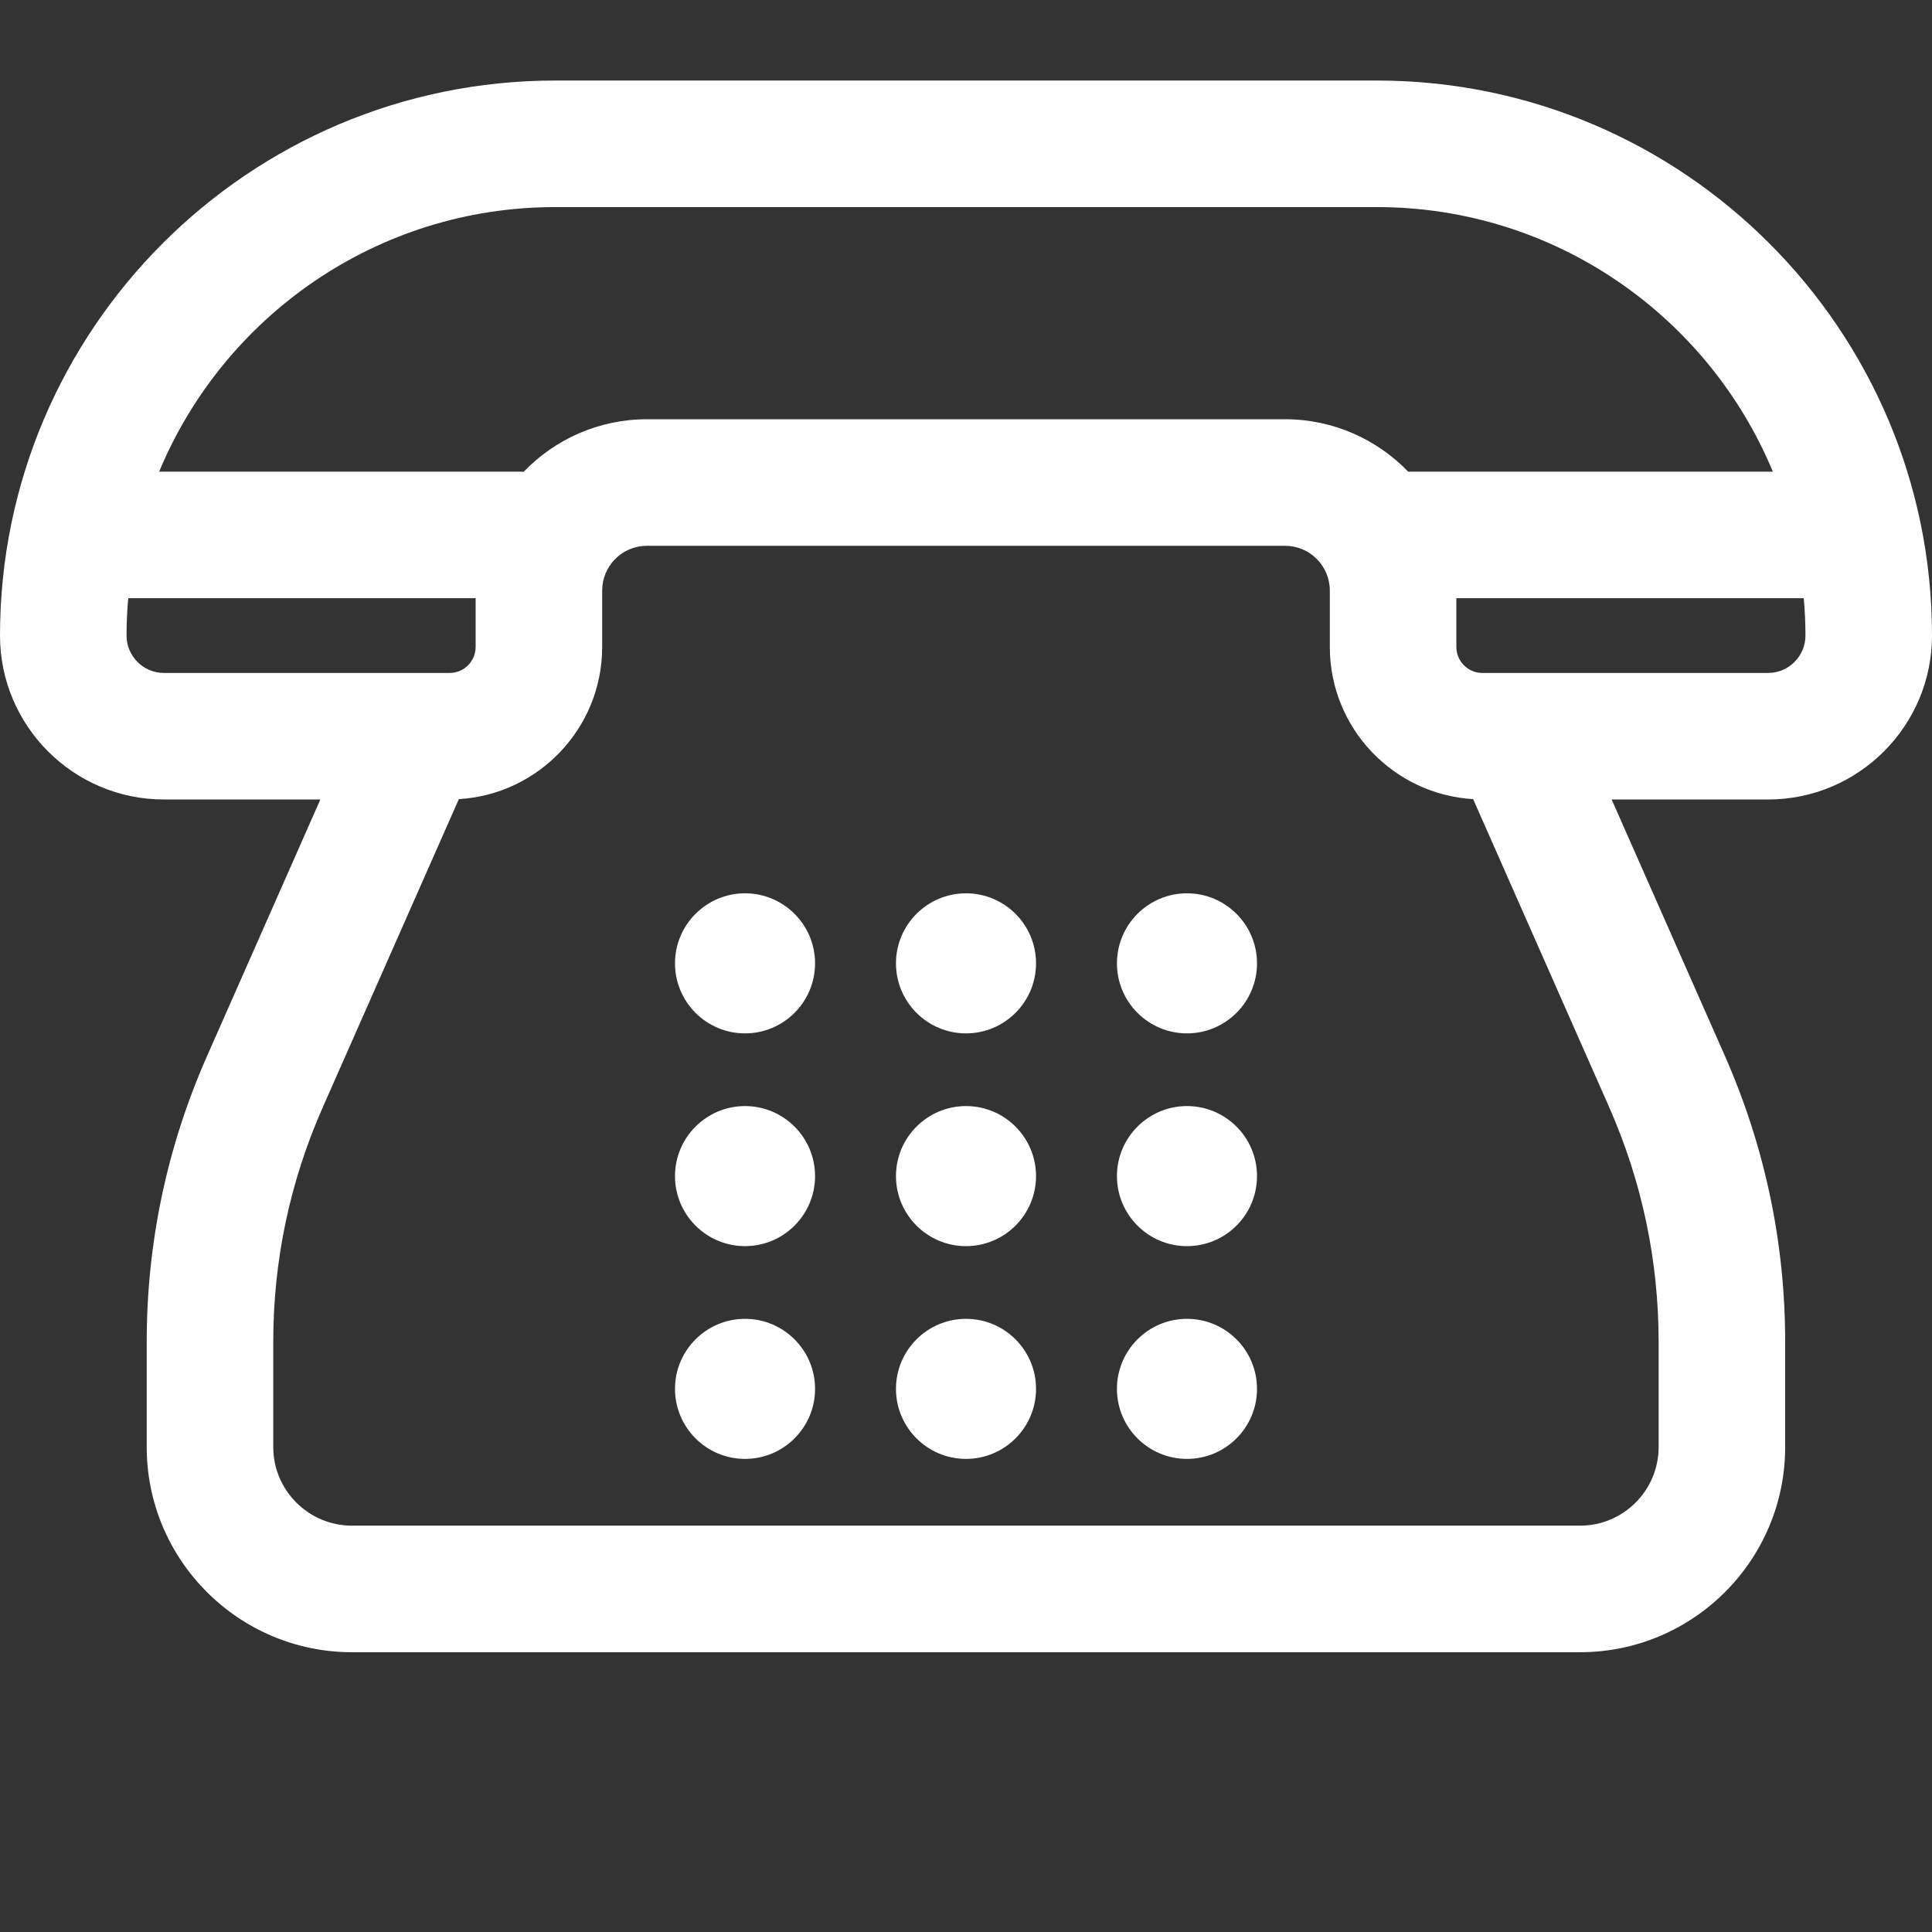 <svg width="16" height="16" viewBox="0 0 16 16" fill="none" xmlns="http://www.w3.org/2000/svg">
<rect x="0" y="0" width="16" height="16" fill="#333333" stroke="none"/>
<path d="M16 5.263C16 2.729 13.938 0.667 11.403 0.667H4.597C2.062 0.667 0 2.729 0 5.263C0 6.012 0.609 6.621 1.357 6.621H2.653L1.715 8.745C1.383 9.496 1.215 10.293 1.215 11.113V11.984C1.215 12.921 1.978 13.683 2.915 13.683H13.085C14.022 13.683 14.784 12.921 14.784 11.984V11.113C14.784 10.293 14.616 9.496 14.285 8.745L13.347 6.621H14.643C15.391 6.621 16 6.012 16 5.263ZM4.597 1.715H11.403V1.715C12.88 1.715 14.148 2.621 14.682 3.906H11.662C11.404 3.639 11.042 3.472 10.642 3.472H5.358C4.957 3.472 4.595 3.639 4.337 3.907C4.327 3.907 4.317 3.906 4.306 3.906H1.318C1.852 2.621 3.121 1.715 4.597 1.715ZM1.357 5.573C1.187 5.573 1.048 5.434 1.048 5.263C1.048 5.159 1.053 5.056 1.062 4.954H3.939V5.358C3.939 5.476 3.843 5.573 3.725 5.573H1.357V5.573ZM13.736 11.113V11.984C13.736 12.343 13.444 12.635 13.085 12.635H2.915C2.556 12.635 2.263 12.343 2.263 11.984V11.113C2.263 10.439 2.401 9.785 2.674 9.168L3.8 6.618C4.461 6.579 4.987 6.029 4.987 5.358V4.891C4.987 4.686 5.153 4.52 5.358 4.52H10.642C10.847 4.52 11.013 4.686 11.013 4.891V5.358C11.013 6.029 11.539 6.579 12.2 6.618L13.326 9.168C13.598 9.785 13.736 10.439 13.736 11.113ZM12.275 5.573V5.573C12.157 5.573 12.061 5.476 12.061 5.358V4.954H14.938C14.947 5.056 14.952 5.159 14.952 5.263C14.952 5.434 14.813 5.573 14.643 5.573H12.275V5.573Z" fill="white"/>
<path d="M6.17 8.558C6.49 8.558 6.75 8.298 6.75 7.978C6.75 7.658 6.49 7.398 6.17 7.398C5.85 7.398 5.59 7.658 5.59 7.978C5.59 8.298 5.85 8.558 6.17 8.558Z" fill="white"/>
<path d="M8 8.558C8.32 8.558 8.58 8.298 8.58 7.978C8.58 7.658 8.32 7.398 8 7.398C7.68 7.398 7.42 7.658 7.42 7.978C7.42 8.298 7.68 8.558 8 8.558Z" fill="white"/>
<path d="M9.83 8.558C10.15 8.558 10.41 8.298 10.41 7.978C10.41 7.658 10.15 7.398 9.83 7.398C9.51 7.398 9.25 7.658 9.25 7.978C9.25 8.298 9.51 8.558 9.83 8.558Z" fill="white"/>
<path d="M6.17 10.32C6.49 10.32 6.75 10.06 6.75 9.74C6.75 9.42 6.49 9.16 6.17 9.16C5.85 9.16 5.59 9.42 5.59 9.74C5.59 10.06 5.85 10.32 6.17 10.32Z" fill="white"/>
<path d="M8 10.32C8.32 10.32 8.58 10.06 8.58 9.74C8.58 9.42 8.32 9.16 8 9.16C7.68 9.16 7.42 9.42 7.42 9.74C7.42 10.06 7.68 10.32 8 10.32Z" fill="white"/>
<path d="M9.83 10.32C10.15 10.32 10.41 10.06 10.41 9.74C10.41 9.42 10.15 9.16 9.83 9.16C9.51 9.16 9.25 9.42 9.25 9.74C9.25 10.06 9.51 10.32 9.83 10.32Z" fill="white"/>
<path d="M6.17 12.082C6.49 12.082 6.75 11.822 6.75 11.502C6.75 11.182 6.49 10.922 6.17 10.922C5.85 10.922 5.59 11.182 5.59 11.502C5.59 11.822 5.85 12.082 6.17 12.082Z" fill="white"/>
<path d="M8 12.082C8.32 12.082 8.58 11.822 8.58 11.502C8.58 11.182 8.32 10.922 8 10.922C7.68 10.922 7.42 11.182 7.42 11.502C7.42 11.822 7.68 12.082 8 12.082Z" fill="white"/>
<path d="M9.83 12.082C10.15 12.082 10.41 11.822 10.41 11.502C10.41 11.182 10.15 10.922 9.83 10.922C9.51 10.922 9.25 11.182 9.25 11.502C9.25 11.822 9.51 12.082 9.83 12.082Z" fill="white"/>
</svg>
